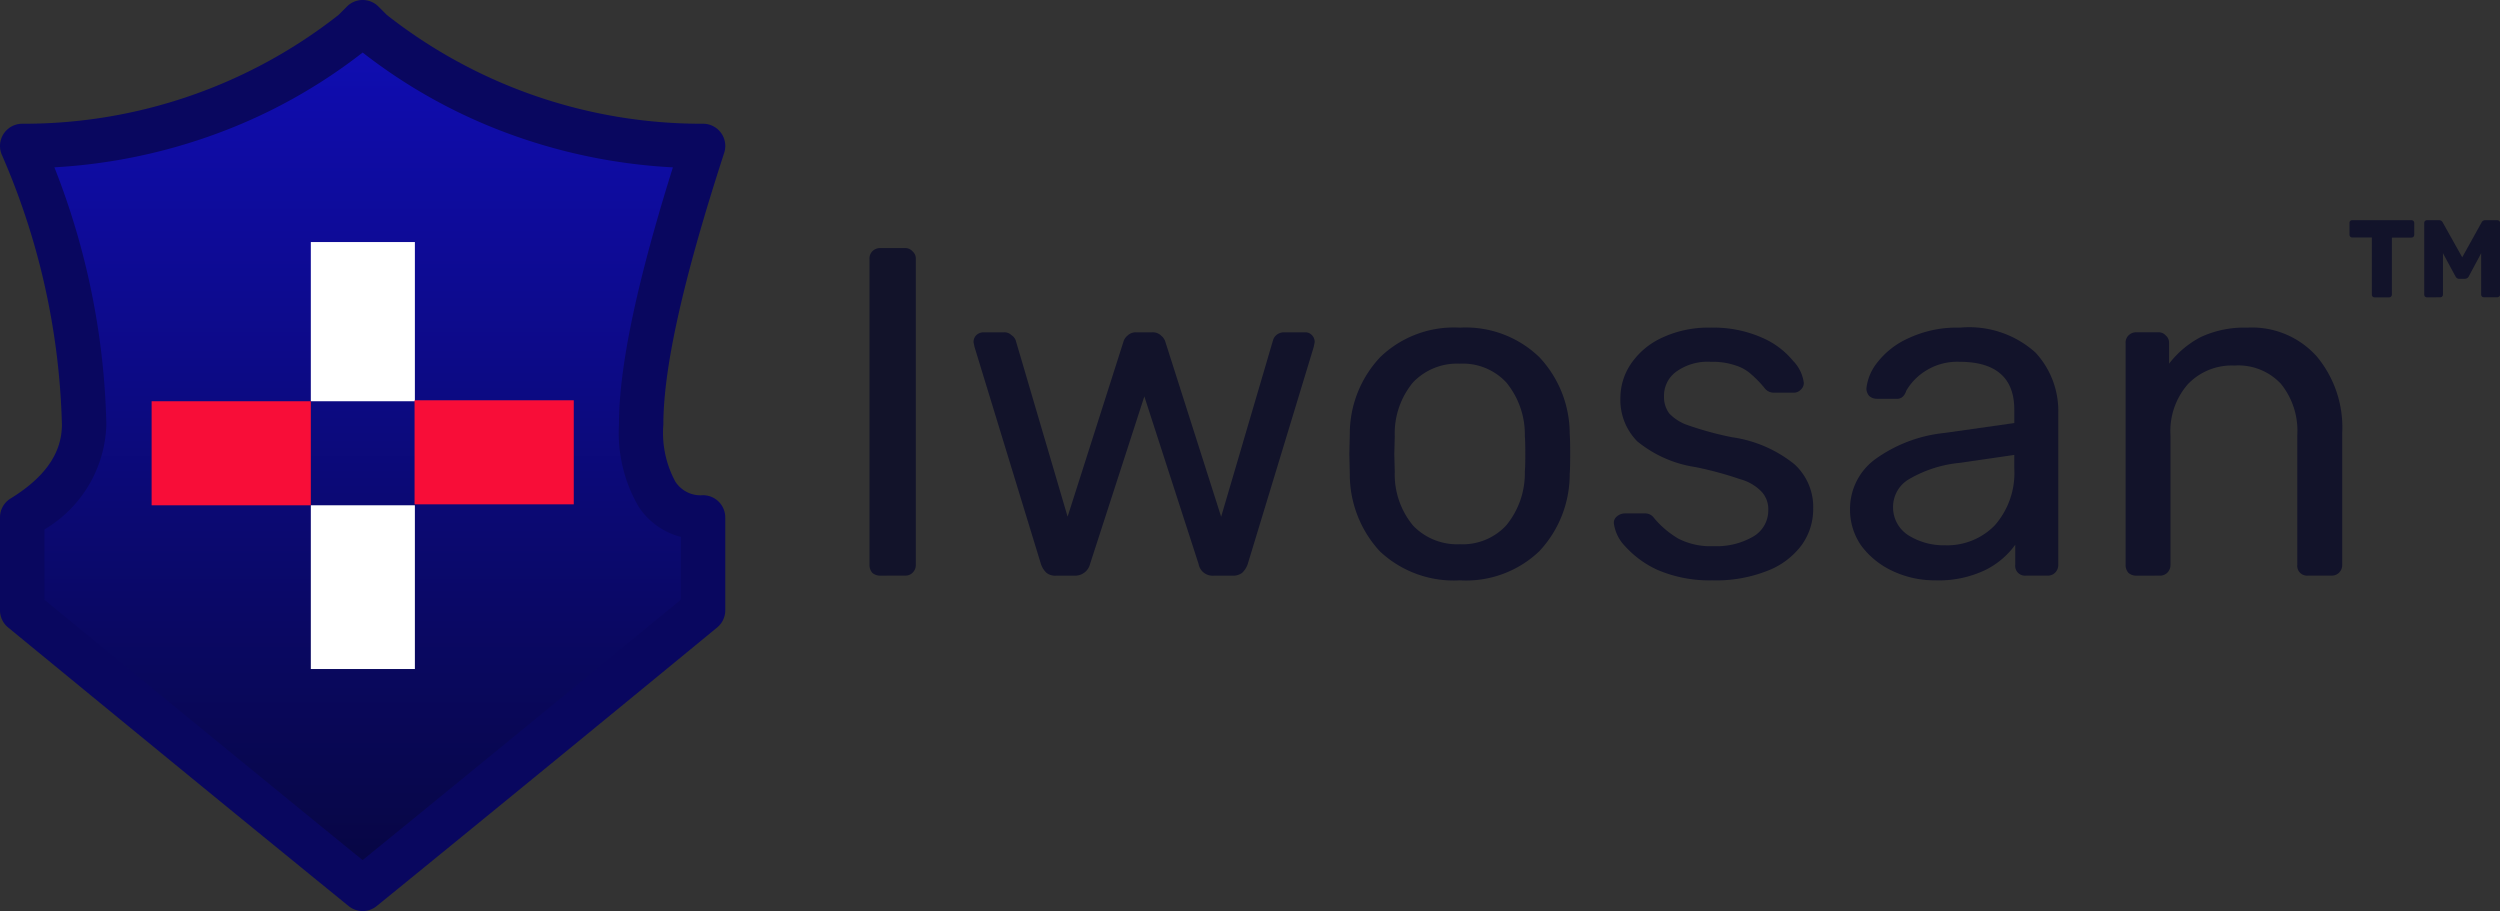 <svg xmlns="http://www.w3.org/2000/svg" xmlns:xlink="http://www.w3.org/1999/xlink" width="126.35" height="46.045" viewBox="0 0 126.35 46.045"><rect x="0" y="0" width="126.35" height="46.045" fill="#333333" stroke="none"/><defs><linearGradient id="a" x1="0.5" x2="0.5" y2="1" gradientUnits="objectBoundingBox"><stop offset="0" stop-color="#100db4"/><stop offset="1" stop-color="#070641"/></linearGradient></defs><g transform="translate(-29.9 -20.923)"><path d="M.544,16.555a.6.6,0,0,1-.4-.142.6.6,0,0,1-.142-.4V.544A.511.511,0,0,1,.142.166.547.547,0,0,1,.544,0H1.8a.473.473,0,0,1,.378.166.473.473,0,0,1,.166.378V16.011a.547.547,0,0,1-.166.4.511.511,0,0,1-.378.142Z" transform="translate(73.842 33.461)" fill="#12132a"/><path d="M4.162,12.3a.706.706,0,0,1-.473-.142,1.1,1.1,0,0,1-.284-.449L.047.733,0,.5A.481.481,0,0,1,.142.142.536.536,0,0,1,.5,0H1.537a.511.511,0,0,1,.378.142A.54.54,0,0,1,2.129.4L4.754,9.318,7.568.5A.634.634,0,0,1,7.781.166.607.607,0,0,1,8.23,0h.8a.607.607,0,0,1,.449.166A.635.635,0,0,1,9.7.5l2.814,8.822L15.136.4A.547.547,0,0,1,15.3.142.6.6,0,0,1,15.7,0h1.064A.454.454,0,0,1,17.1.142.481.481,0,0,1,17.241.5l-.047.236L13.859,11.707a1.1,1.1,0,0,1-.284.449.747.747,0,0,1-.5.142h-.922a.718.718,0,0,1-.78-.591L8.632,3.24,5.889,11.707a.775.775,0,0,1-.8.591Z" transform="translate(79.103 37.718)" fill="#12132a"/><path d="M5.582,12.771A5.442,5.442,0,0,1,1.537,11.3,5.734,5.734,0,0,1,.023,7.4L0,6.385.023,5.368A5.648,5.648,0,0,1,1.561,1.49,5.36,5.36,0,0,1,5.582,0,5.356,5.356,0,0,1,9.6,1.49a5.648,5.648,0,0,1,1.537,3.878c.016.173.024.515.024,1.017s-.008.844-.024,1.017A5.68,5.68,0,0,1,9.6,11.3,5.359,5.359,0,0,1,5.582,12.771Zm0-10.95a3.077,3.077,0,0,0-2.365.947,4.046,4.046,0,0,0-.922,2.72l-.023.9.023.9A4.049,4.049,0,0,0,3.217,10a3.077,3.077,0,0,0,2.365.946A3,3,0,0,0,7.923,10a4.131,4.131,0,0,0,.946-2.72c.016-.157.024-.459.024-.9s-.008-.741-.024-.9a4.128,4.128,0,0,0-.946-2.72A3,3,0,0,0,5.582,1.821Z" transform="translate(98.096 37.482)" fill="#12132a"/><path d="M5.014,12.771a6.681,6.681,0,0,1-2.791-.52,5,5,0,0,1-1.679-1.23A2.032,2.032,0,0,1,0,9.886a.406.406,0,0,1,.166-.355.628.628,0,0,1,.378-.142H1.608a.542.542,0,0,1,.426.236,4.719,4.719,0,0,0,1.23,1.041,3.57,3.57,0,0,0,1.774.378,3.7,3.7,0,0,0,1.986-.473,1.527,1.527,0,0,0,.781-1.348A1.3,1.3,0,0,0,7.474,8.3a2.332,2.332,0,0,0-1.088-.639,17.731,17.731,0,0,0-2.271-.615,6.061,6.061,0,0,1-2.932-1.3,2.975,2.975,0,0,1-.852-2.2,3.082,3.082,0,0,1,.521-1.7A3.813,3.813,0,0,1,2.413.52,5.494,5.494,0,0,1,4.9,0,6.066,6.066,0,0,1,7.474.5,4.134,4.134,0,0,1,9.058,1.679,1.93,1.93,0,0,1,9.6,2.791a.449.449,0,0,1-.165.355.482.482,0,0,1-.355.142H8.089a.581.581,0,0,1-.473-.236,5.622,5.622,0,0,0-.663-.686,2.114,2.114,0,0,0-.78-.449A3.638,3.638,0,0,0,4.9,1.727a2.721,2.721,0,0,0-1.75.5,1.5,1.5,0,0,0-.615,1.253,1.4,1.4,0,0,0,.26.851,2.337,2.337,0,0,0,.993.615,16.544,16.544,0,0,0,2.176.591A6.474,6.474,0,0,1,9.129,6.906a2.922,2.922,0,0,1,.946,2.247A3.1,3.1,0,0,1,9.484,11a3.877,3.877,0,0,1-1.75,1.3,7.056,7.056,0,0,1-2.72.473Z" transform="translate(111.464 37.482)" fill="#12132a"/><path d="M4.3,12.771A4.977,4.977,0,0,1,2.152,12.3,4.153,4.153,0,0,1,.568,11.021,3.162,3.162,0,0,1,0,9.2,3.108,3.108,0,0,1,1.277,6.646a7.239,7.239,0,0,1,3.5-1.324l3.524-.5V4.139c0-1.6-.931-2.413-2.768-2.413a2.981,2.981,0,0,0-1.7.45,2.922,2.922,0,0,0-.994,1.017.64.64,0,0,1-.189.307.387.387,0,0,1-.283.095H1.348A.565.565,0,0,1,.97,3.453a.566.566,0,0,1-.142-.379A2.508,2.508,0,0,1,1.348,1.8,4.108,4.108,0,0,1,2.933.544,5.75,5.75,0,0,1,5.558,0,5.008,5.008,0,0,1,9.366,1.254a4.331,4.331,0,0,1,1.158,3.074v7.663a.553.553,0,0,1-.166.4.51.51,0,0,1-.378.142H8.893a.494.494,0,0,1-.544-.545V10.974a4.106,4.106,0,0,1-1.515,1.277A5.445,5.445,0,0,1,4.3,12.771Zm4-6.338-2.743.4a6.236,6.236,0,0,0-2.532.8,1.62,1.62,0,0,0-.85,1.395A1.671,1.671,0,0,0,2.957,10.5,3.369,3.369,0,0,0,4.8,11,3.363,3.363,0,0,0,7.308,10,4.011,4.011,0,0,0,8.3,7.1V6.433Z" transform="translate(123.401 37.482)" fill="#12132a"/><path d="M.544,12.535a.6.6,0,0,1-.4-.142.6.6,0,0,1-.142-.4V.78A.51.51,0,0,1,.142.4a.546.546,0,0,1,.4-.166H1.655A.475.475,0,0,1,2.034.4.474.474,0,0,1,2.2.78V1.821A4.839,4.839,0,0,1,3.807.473,5.207,5.207,0,0,1,6.149,0,4.386,4.386,0,0,1,9.673,1.466,5.606,5.606,0,0,1,10.95,5.321v6.669a.545.545,0,0,1-.166.4.511.511,0,0,1-.378.142H9.223a.494.494,0,0,1-.544-.544V5.44a3.766,3.766,0,0,0-.827-2.6A2.941,2.941,0,0,0,5.51,1.916a3.065,3.065,0,0,0-2.365.946A3.6,3.6,0,0,0,2.27,5.44v6.551a.545.545,0,0,1-.166.4.509.509,0,0,1-.378.142Z" transform="translate(137.326 37.482)" fill="#12132a"/><path d="M1.269,3.9a.134.134,0,0,1-.139-.139V.874H.14a.149.149,0,0,1-.1-.039A.148.148,0,0,1,0,.735v-.6a.135.135,0,0,1,.039-.1A.149.149,0,0,1,.14,0H3.133a.137.137,0,0,1,.1.039.135.135,0,0,1,.039.1v.6a.135.135,0,0,1-.039.1.137.137,0,0,1-.1.039h-.99V3.756a.148.148,0,0,1-.039.1A.135.135,0,0,1,2,3.9Z" transform="translate(148.643 32.052)" fill="#12132a"/><path d="M.139,3.9a.148.148,0,0,1-.1-.039A.148.148,0,0,1,0,3.756V.139a.135.135,0,0,1,.039-.1A.148.148,0,0,1,.139,0h.6a.2.2,0,0,1,.2.122l.98,1.753L2.894.122A.2.2,0,0,1,3.089,0h.6a.135.135,0,0,1,.1.039.126.126,0,0,1,.045.1V3.756a.126.126,0,0,1-.045.1.135.135,0,0,1-.1.039H3.022a.156.156,0,0,1-.106-.039.135.135,0,0,1-.039-.1V1.669L2.254,2.833a.218.218,0,0,1-.2.128H1.77a.191.191,0,0,1-.117-.033.282.282,0,0,1-.078-.095L.946,1.669V3.756a.148.148,0,0,1-.039.1.135.135,0,0,1-.1.039Z" transform="translate(152.421 32.052)" fill="#12132a"/><path d="M0,6.257A26.834,26.834,0,0,0,16.737.469L17.207,0l.469.469A26.834,26.834,0,0,0,34.413,6.257c-2.034,6.257-3.128,10.95-3.128,14.078s1.095,4.693,3.128,4.693v4.693C22.994,39.106,17.207,43.8,17.207,43.8S11.419,39.106,0,29.721V25.028c2.033-1.251,3.128-2.816,3.128-4.693A37.724,37.724,0,0,0,0,6.257Z" transform="translate(31.023 22.046)" fill="url(#a)"/><path d="M18.33,46.045a1.127,1.127,0,0,1-.707-.25l-.272-.221-.49-.4-.323-.262q-.955-.776-3.24-2.641Q9.5,39.176.41,31.712A1.118,1.118,0,0,1,0,30.844V26.151a1.116,1.116,0,0,1,.535-.957c1.745-1.074,2.594-2.3,2.594-3.736A36.334,36.334,0,0,0,.083,7.8a1.123,1.123,0,0,1,1.04-1.546A25.735,25.735,0,0,0,17.111.754l.425-.425a1.122,1.122,0,0,1,1.588,0l.425.425a25.738,25.738,0,0,0,15.988,5.5A1.123,1.123,0,0,1,36.6,7.727c-2.068,6.364-3.074,10.855-3.074,13.731a5.178,5.178,0,0,0,.61,2.891,1.518,1.518,0,0,0,1.395.679,1.125,1.125,0,0,1,1.124,1.123v4.693a1.12,1.12,0,0,1-.41.868c-5.957,4.9-10.3,8.446-12.889,10.561q-2.156,1.76-3.239,2.641l-.321.261-.491.4-.271.22h0A1.127,1.127,0,0,1,18.33,46.045Zm0-43.391h0A27.293,27.293,0,0,1,11,6.736,28.323,28.323,0,0,1,2.749,8.457a37.547,37.547,0,0,1,2.626,13,6.363,6.363,0,0,1-3.128,5.3v3.554c4.4,3.617,8.6,7.056,12.472,10.219,1.439,1.175,2.536,2.068,3.236,2.638l.374.3.315-.256.058-.048c.721-.586,1.81-1.474,3.237-2.638,4.094-3.344,8.174-6.686,12.472-10.219V27.135a3.629,3.629,0,0,1-2.135-1.528,7.406,7.406,0,0,1-.994-4.148c0-2.9.892-7.15,2.726-13A28.333,28.333,0,0,1,25.7,6.753a27.278,27.278,0,0,1-7.374-4.1Z" transform="translate(29.9 20.923)" fill="#09075f"/><path d="M0,0H5.259V8.046H0V0Z" transform="translate(45.609 33.156)" fill="#fff"/><path d="M0,5.259V0H8.046V5.259Z" transform="translate(37.563 41.202)" fill="#f80d38"/><path d="M8.046,5.259V0H0V5.259Z" transform="translate(50.852 41.153)" fill="#f80d38"/><path d="M5.259,8.275H0V0H5.259V8.275Z" transform="translate(45.609 46.46)" fill="#fff"/></g></svg>